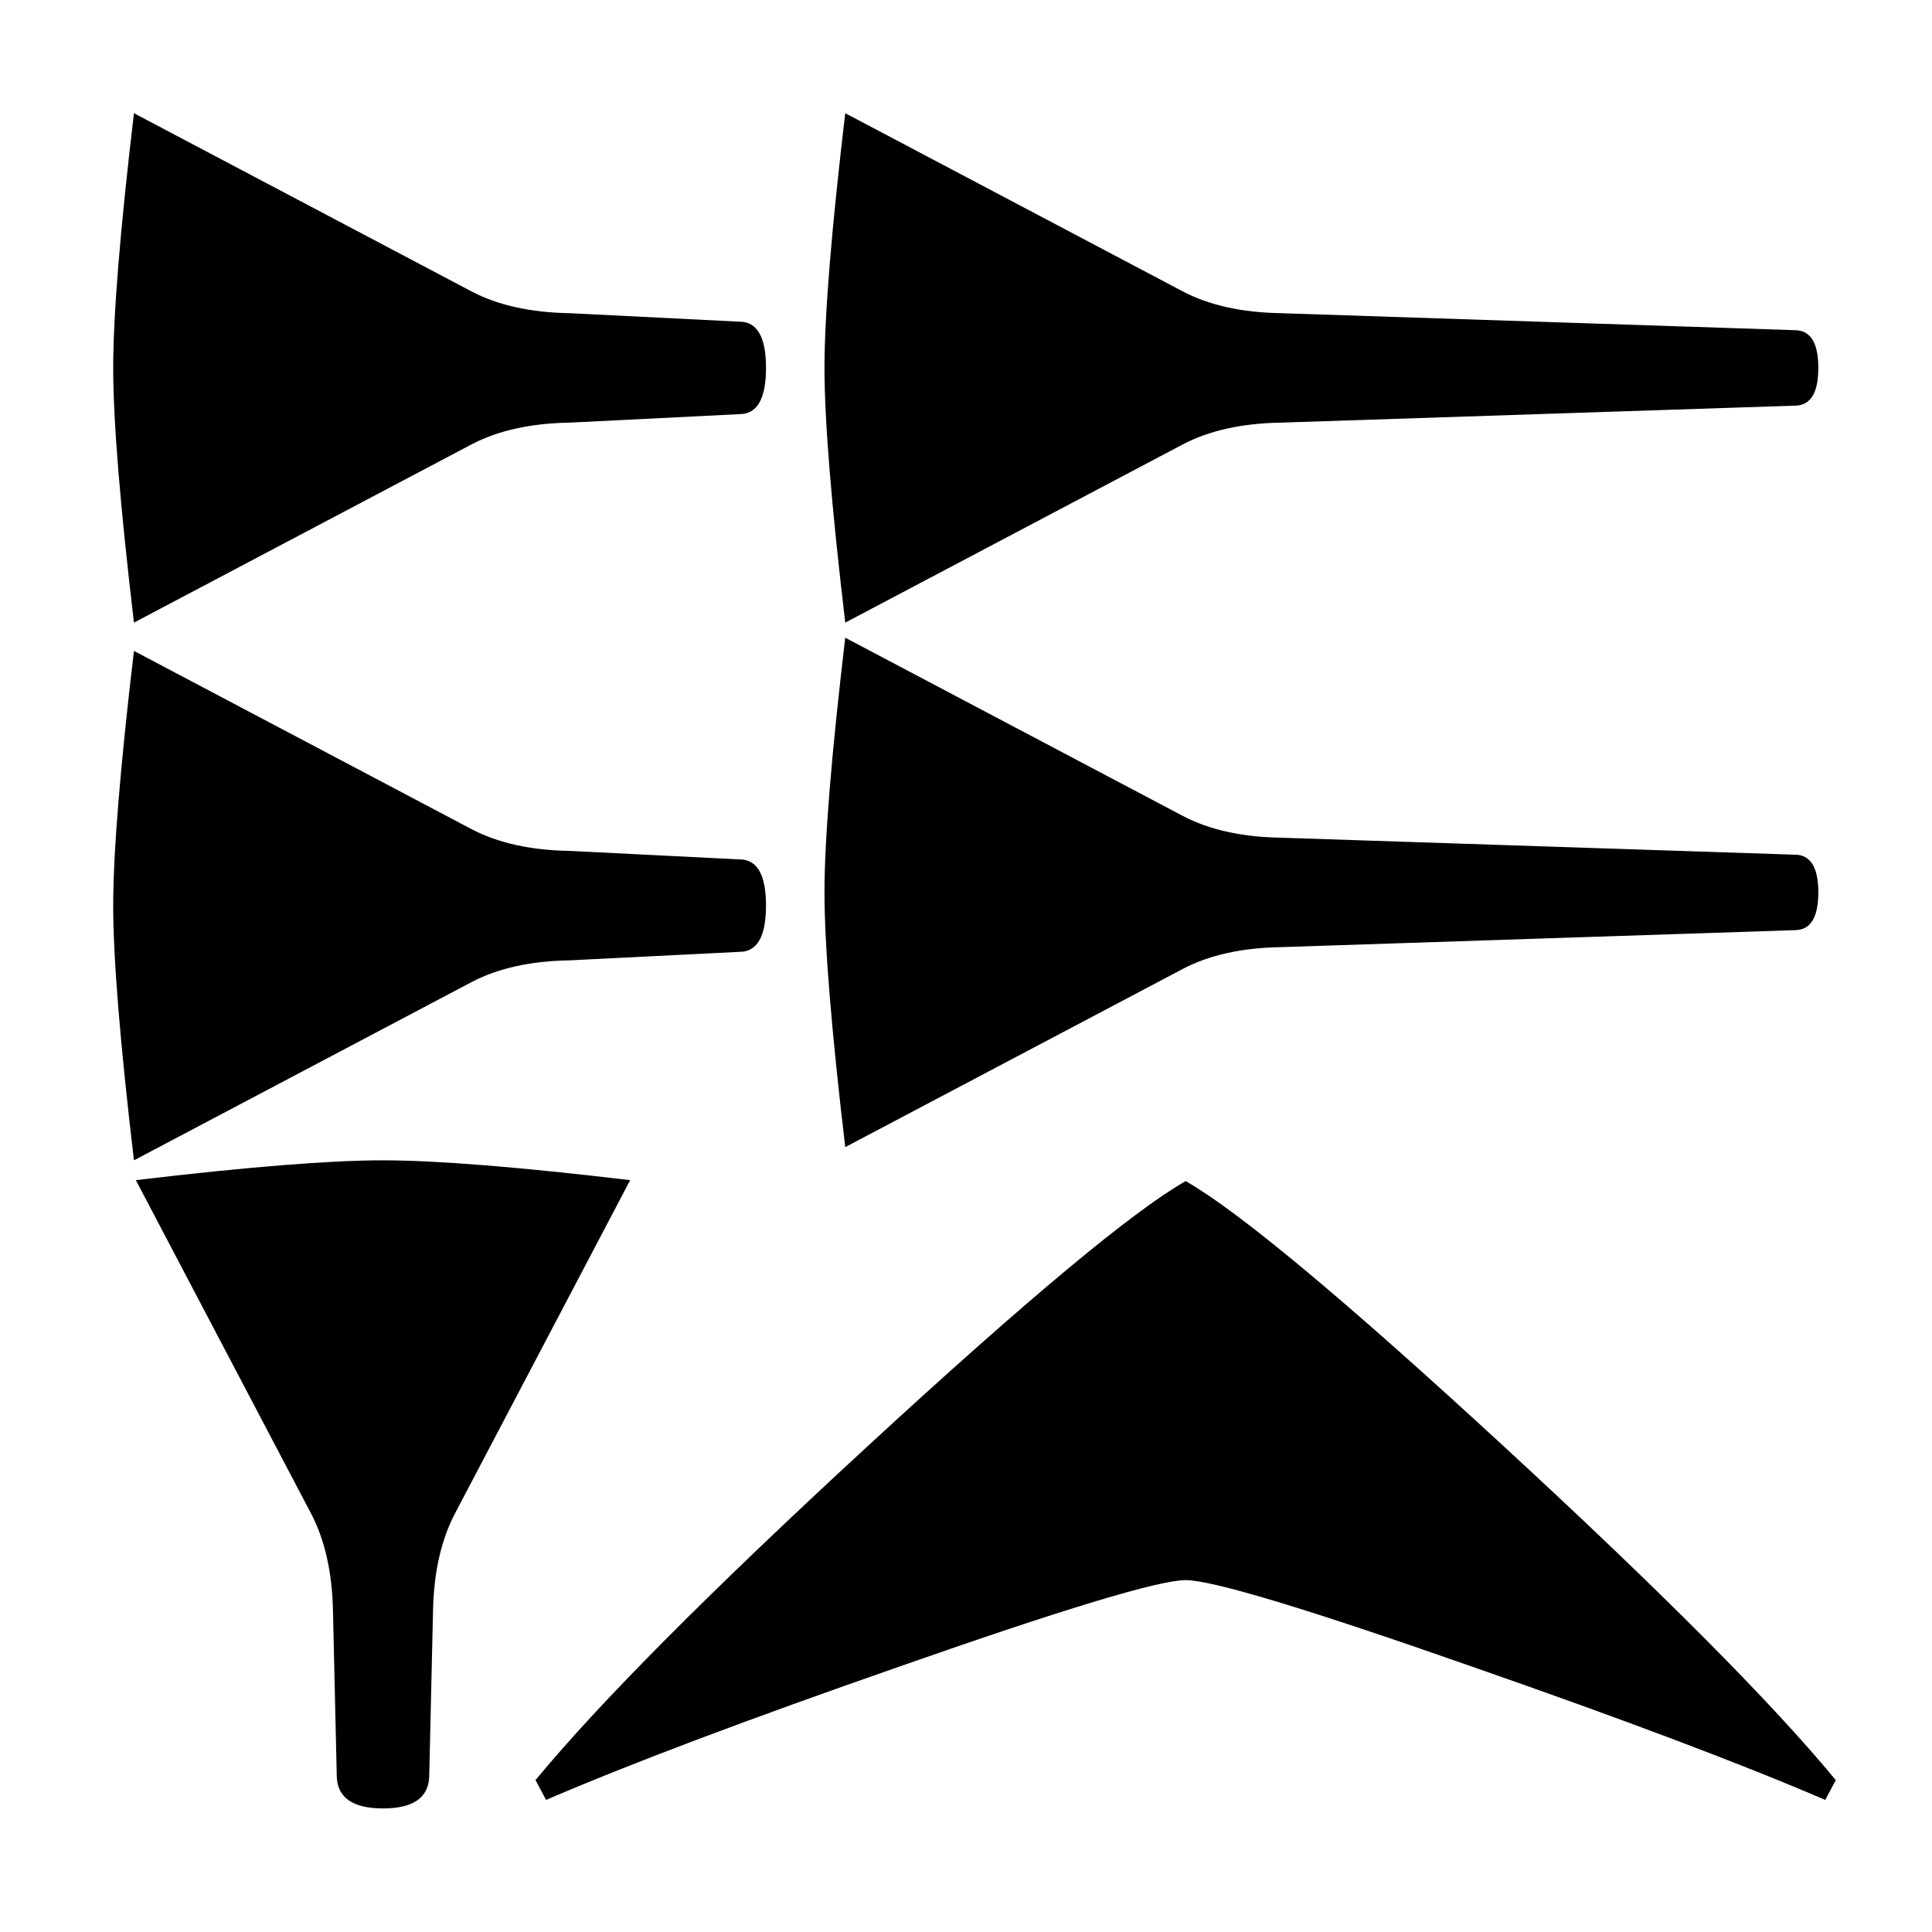 <svg xmlns="http://www.w3.org/2000/svg" viewBox="0 0 541.867 541.867" height="2048" width="2048">
   <path d="M176.742 330.994l-48.948 93.133c-4.057 7.585-6.174 16.933-6.35 28.046l-1.059 46.037c-.176 5.998-4.498 8.996-12.964 8.996-8.467 0-12.788-2.998-12.965-8.996l-1.058-46.037c-.177-11.113-2.293-20.461-6.35-28.046L38.1 330.994c31.22-3.704 54.328-5.557 69.32-5.557 14.994 0 38.1 1.853 69.322 5.557zM214.842 254c0 8.643-2.47 12.965-7.409 12.965l-47.625 2.38c-10.936.177-20.108 2.206-27.516 6.086L37.57 325.438C33.69 292.629 31.75 268.817 31.75 254s1.94-38.63 5.82-71.438l94.722 50.007c7.408 3.88 16.58 5.909 27.516 6.085l47.625 2.381c4.94 0 7.409 4.322 7.409 12.965zM214.842 103.188c0 8.643-2.47 12.964-7.409 12.964l-47.625 2.381c-10.936.177-20.108 2.205-27.516 6.086L37.57 174.625c-3.88-32.808-5.821-56.62-5.821-71.438 0-14.816 1.94-38.629 5.82-71.437l94.722 50.006c7.408 3.88 16.58 5.91 27.516 6.086l47.625 2.38c4.94 0 7.409 4.322 7.409 12.965zM153.15 504.825l-2.956-5.557q26.829-32.543 93.445-93.927 66.616-61.383 88.897-74.083 22.282 12.7 88.898 74.083 66.616 61.384 93.445 93.927l-2.956 5.557q-35.013-15.082-99.583-37.57-68.663-24.078-79.804-24.078-11.14 0-79.802 24.077-64.57 22.49-99.584 37.57zM509.985 103.188c0 7.055-2.205 10.583-6.615 10.583l-144.066 4.762c-10.936.177-20.108 2.205-27.516 6.086l-94.721 50.006c-3.88-32.808-5.821-56.62-5.821-71.438 0-14.816 1.94-38.628 5.82-71.437l94.72 50.006c7.41 3.88 16.582 5.91 27.518 6.086l144.066 4.762c4.41 0 6.615 3.528 6.615 10.583zm0 147.108c0 7.055-2.205 10.583-6.615 10.583l-144.066 4.763c-10.936.176-20.108 2.204-27.516 6.085l-94.721 50.006c-3.88-32.808-5.821-56.62-5.821-71.437s1.94-38.63 5.82-71.438l94.722 50.007c7.408 3.88 16.58 5.908 27.516 6.085l144.066 4.763c4.41 0 6.615 3.528 6.615 10.583z" />
</svg>